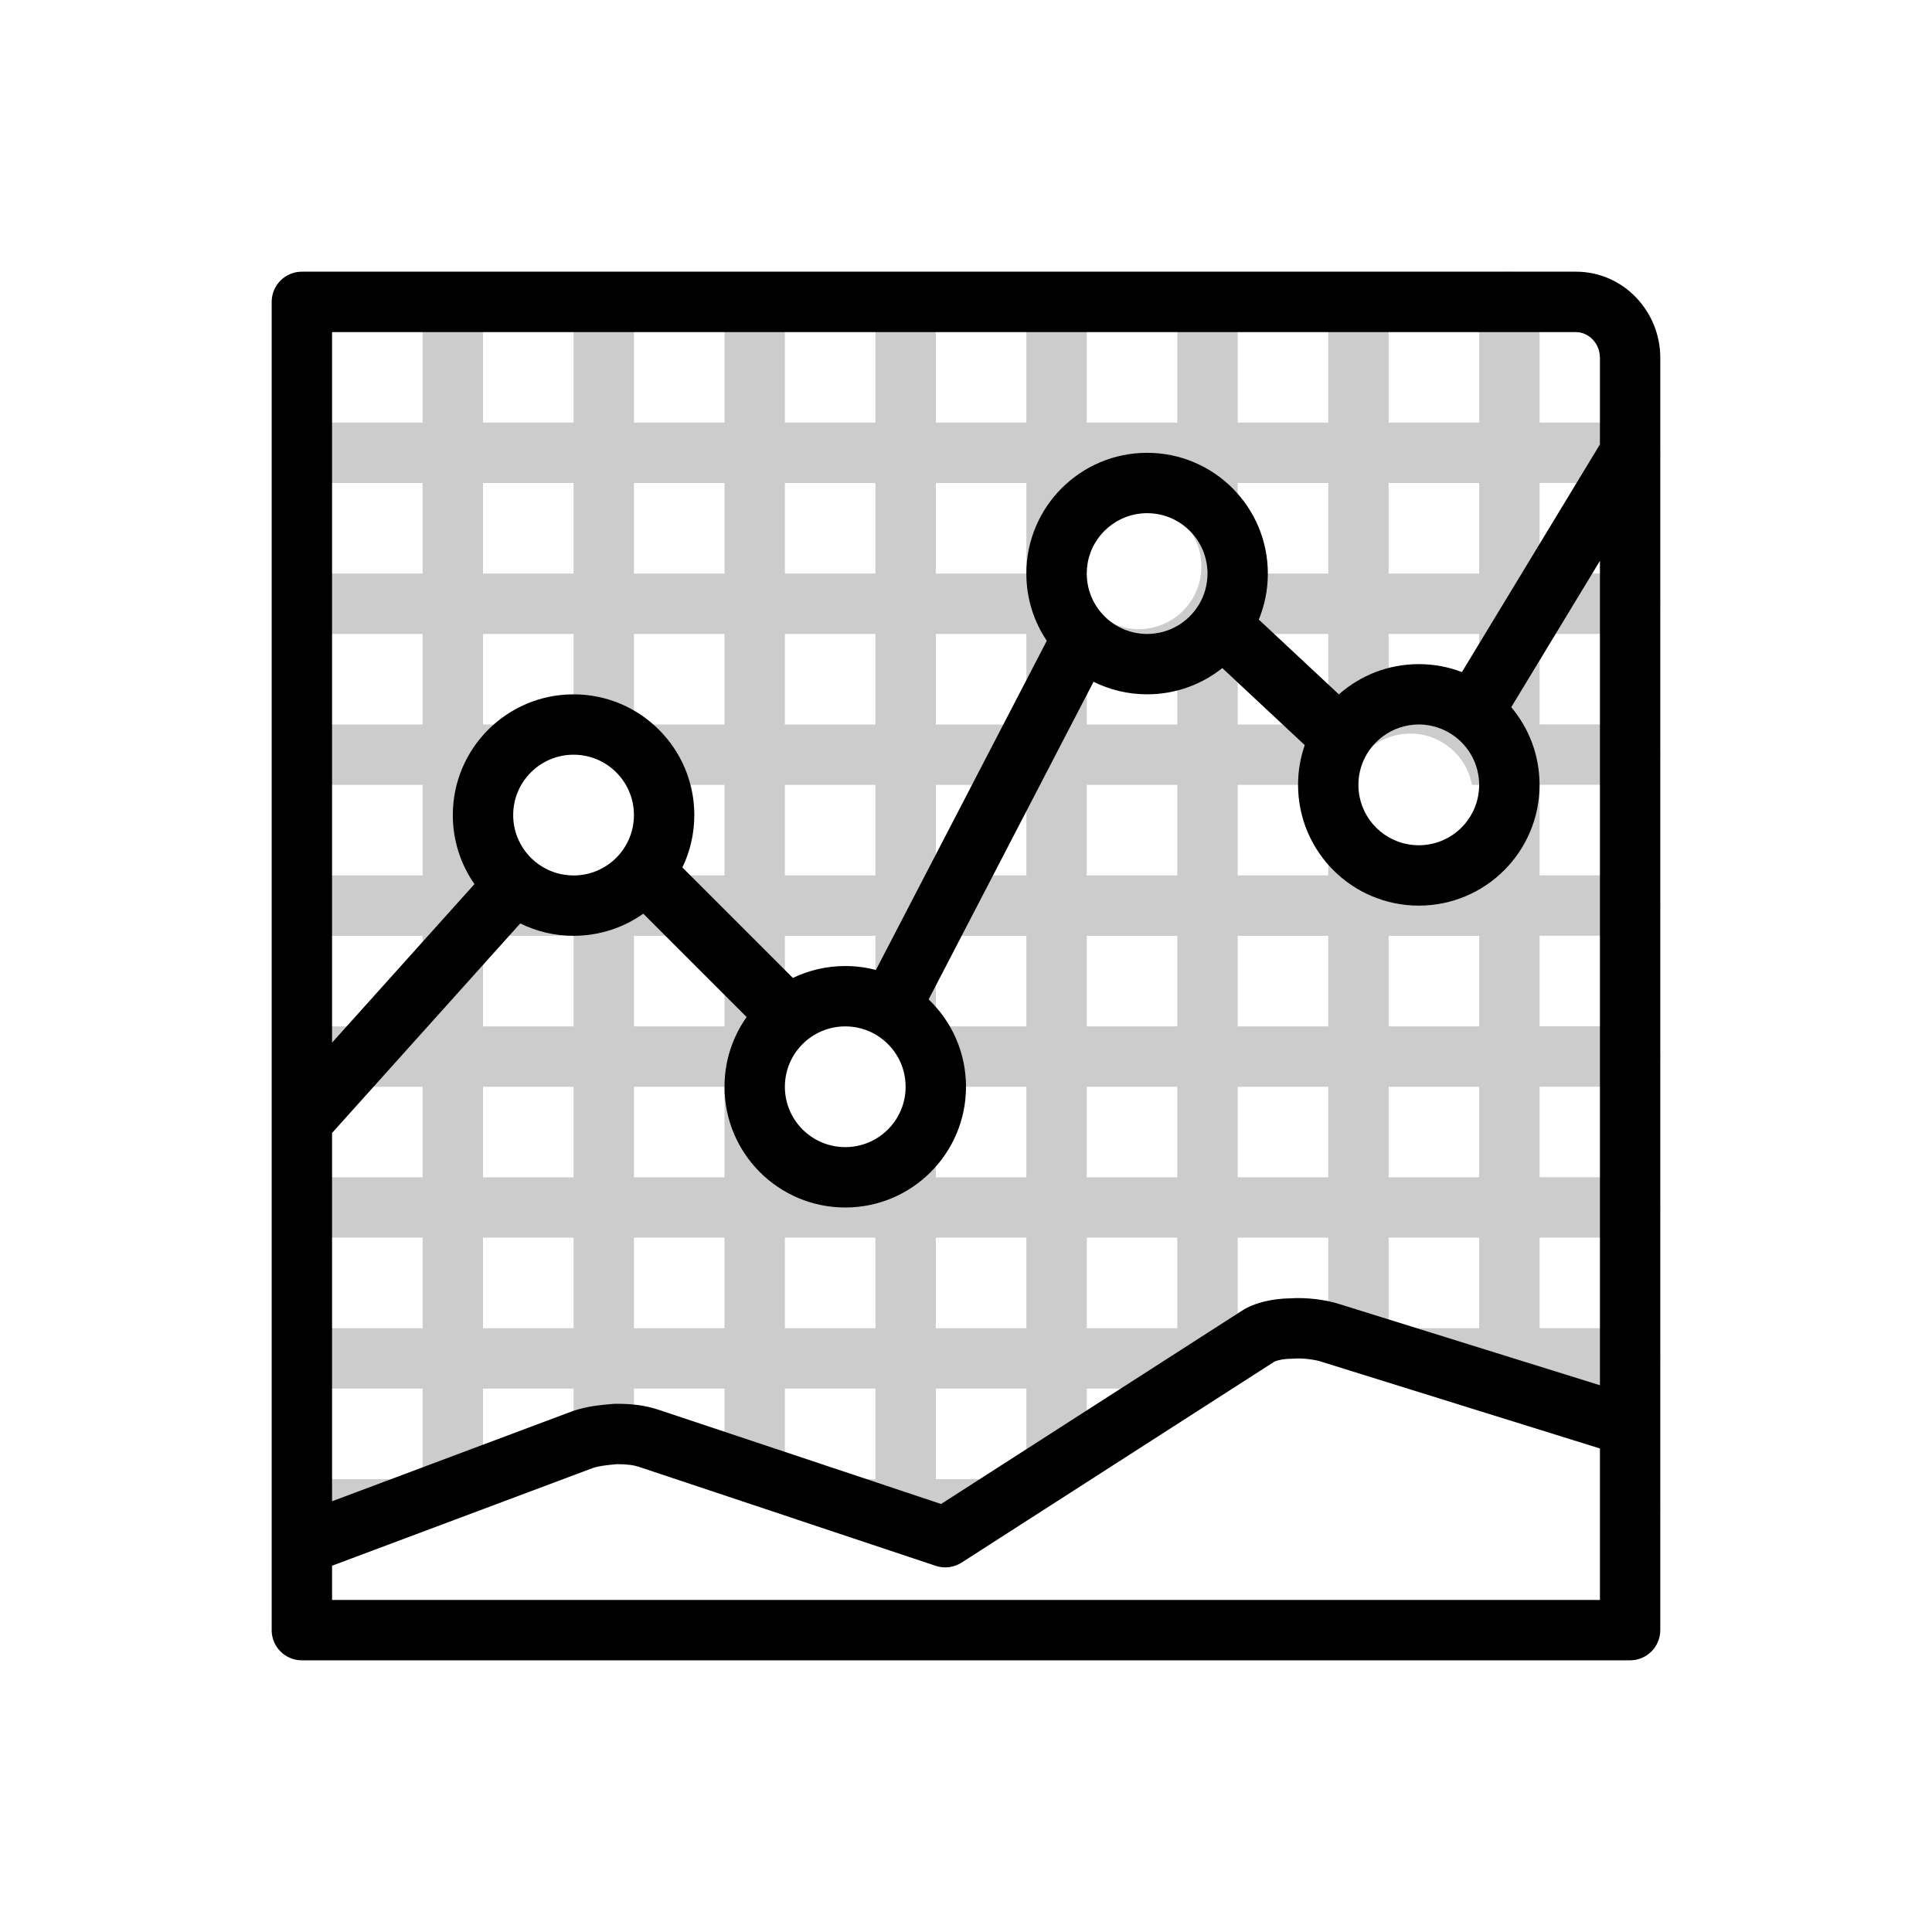 <svg fill="none" viewBox="0 0 64 64" xmlns="http://www.w3.org/2000/svg"><g clip-rule="evenodd" fill="currentColor" fill-rule="evenodd"><path d="m51 10c0-.552-.448-1-1-1s-1 .448-1 1v4h-3v-3c0-.552-.448-1-1-1s-1 .448-1 1v3h-3v-3c0-.552-.448-1-1-1s-1 .448-1 1v3h-3v-3c0-.552-.448-1-1-1s-1 .448-1 1v3h-3v-3c0-.552-.448-1-1-1s-1 .448-1 1v3h-3v-3c0-.552-.448-1-1-1s-1 .448-1 1v3h-3v-3c0-.552-.448-1-1-1s-1 .448-1 1v3h-3v-3c0-.552-.448-1-1-1s-1 .448-1 1v3h-3c-.552 0-1 .448-1 1s.448 1 1 1h3v3h-3c-.552 0-1 .448-1 1s.448 1 1 1h3v3h-3c-.552 0-1 .448-1 1s.448 1 1 1h3v3h-3c-.552 0-1 .448-1 1s.448 1 1 1h3v3h-3c-.552 0-1 .448-1 1s.448 1 1 1h3v3h-3c-.552 0-1 .448-1 1s.448 1 1 1h3v3h-3c-.552 0-1 .448-1 1s.448 1 1 1h3v3h-3c-.552 0-1 .448-1 1 0 .288.121.547.316.729l5.684-1.934v-2.795h3v1.775l.27-.092c.324-.098.648-.131 1.081-.164.245 0 .455.011.65.037v-1.557h3v2.428l7.158 2.167 2.735-1.595h-2.893v-3h3v2.938l2-1.167v-1.771h3v.021l2.425-1.415c.216-.131.648-.229 1.081-.229.432-.033.973.033 1.297.131l7.197 2.035v-.544h3c.552 0 1-.448 1-1s-.448-1-1-1h-3v-3h3c.552 0 1-.448 1-1s-.448-1-1-1h-3v-3h3c.552 0 1-.448 1-1s-.448-1-1-1h-3v-3h3c.552 0 1-.448 1-1s-.448-1-1-1h-3v-3h3c.552 0 1-.448 1-1s-.448-1-1-1h-3v-3h3c.552 0 1-.448 1-1s-.448-1-1-1h-3v-3h3c.552 0 1-.448 1-1s-.448-1-1-1h-3zm2.638 39v2h.362c.552 0 1-.448 1-1s-.448-1-1-1zm-37.638-30v-3h3v3zm0 5v-3h3v3zm0 5v-3h1.257c.363-.604 1.024-1.007 1.78-1.007.909 0 1.682.585 1.963 1.399v-.392h3v3h-3v-1.254c-.281.814-1.054 1.399-1.963 1.399-.269 0-.527-.051-.763-.145zm0 5v-3h3v3zm0 5v-3h3v3zm0 5v-3h3v3zm5 0h3v-3h-3zm0-5h3v-3h-3zm0-5h3v-3h-3zm0-10h3v-3h-3zm0-5h3v-3h-3zm5 0v-3h3v3zm0 5v-3h3v3zm0 5v-3h3v3zm0 5v-3h3v3h-.75c1.045.108 1.86.991 1.86 2.065 0 .797-.45 1.49-1.109 1.838v1.097h-3v-2.513c-.028-.136-.043-.277-.043-.422 0-1.073.815-1.957 1.86-2.065zm0 10v-3h3v3zm0 5v-3h3v3zm5-5h3v-3h-3zm0-5h3v-3h-3zm0-5h3v-3h-3zm0-5h3v-3h-3zm0-5h3v-3h-3zm0-5h3v-3h-3zm5-1.396v-1.604h3v1.129c.485.38.797.971.797 1.636 0 1.147-.929 2.076-2.076 2.076s-2.076-.929-2.076-2.076c0-.43.131-.83.355-1.161zm0 6.396v-3h3v3zm0 5v-3h3v3zm0 5v-3h3v3zm0 5v-3h3v3zm0 5v-3h3v3zm5 0h3v-3h-3zm0-5h3v-3h-3zm0-5h3v-3h-3zm0-5h3v-3h-3zm0-5h3v-3h-3zm0-5h3v-3h-3zm5 0v-3h3v3zm0 5v-3h3v3zm2.76 2c-.177-.967-1.024-1.699-2.042-1.699-1.147 0-2.076.929-2.076 2.076 0 .894.566 1.657 1.358 1.949v.675h3v-3zm-2.76 8v-3h3v3zm0 5v-3h3v3zm0 5v-3h3v3z" fill-opacity=".2"/><path d="m9 10c0-.552.448-1 1-1h42.206c1.568 0 2.793 1.31 2.793 2.851v3.133c0.0.011 0.0.023 0 .034v32.229 6.753c0 .552-.448 1-1 1h-44c-.414 0-.77-.252-.921-.611-.047-.11-.074-.231-.078-.357l-0-.019-0-.013v-2.826zm44 1.851v2.87l-4.572 7.542c-.444-.17-.925-.263-1.428-.263-1.015 0-1.942.378-2.648 1.002l-2.653-2.478c.194-.47.3-.984.3-1.524 0-2.209-1.791-4-4-4s-4 1.791-4 4c0 .824.249 1.59.677 2.227l-5.66 10.904c-.325-.085-.665-.13-1.016-.13-.622 0-1.21.142-1.735.395l-3.66-3.66c.253-.525.395-1.113.395-1.735 0-2.209-1.791-4-4-4s-4 1.791-4 4c0 .85.265 1.638.717 2.286l-4.717 5.252v-23.538h41.206c.405 0 .793.355.793.851zm-42 37.88v-12.2l6.234-6.941c.532.262 1.132.41 1.766.41.86 0 1.657-.271 2.309-.733l3.424 3.424c-.462.652-.733 1.449-.733 2.309 0 2.209 1.791 4 4 4s4-1.791 4-4c0-1.138-.475-2.164-1.237-2.893l5.462-10.522c.535.265 1.138.415 1.775.415.941 0 1.807-.325 2.49-.869l2.732 2.552c-.144.412-.222.856-.222 1.317 0 2.209 1.791 4 4 4s4-1.791 4-4c0-.981-.353-1.879-.938-2.574l2.938-4.847v27.309l-8.62-2.685c-.447-.147-1.101-.233-1.656-.193-.53.006-1.162.131-1.595.417l-9.954 6.394-9.363-3.122c-.468-.156-.913-.197-1.407-.197-.028 0-.055.001-.083.003-.435.036-.871.079-1.324.23-.012.004-.023.008-.035.012zm32.777-4.621 9.223 2.873v5.017h-42v-1.133l8.646-3.24c.191-.061.401-.091.8-.125.353.002.554.034.734.094l9.817 3.274c.287.096.602.056.857-.107l10.362-6.657.003-.002c.004-.002.011-.005.022-.009.029-.011.072-.025.13-.039.116-.028.257-.045.396-.045.028 0 .055-.001.083-.004.304-.025.714.032.909.098zm-22.781-17.984c.003-.042.004-.084.004-.126 0-.069-.004-.137-.01-.204-.102-1.008-.954-1.796-1.99-1.796-1.105 0-2 .895-2 2 0 .251.046.491.131.713.251.658.84 1.15 1.554 1.263.103.016.208.025.315.025.305 0 .593-.068.852-.19.643-.303 1.098-.938 1.144-1.684zm6.878 6.878c.042-.003.084-.004.126-.004.758 0 1.418.422 1.757 1.044.155.284.243.61.243.956 0 1.105-.895 2-2 2s-2-.895-2-2c0-.019 0-.038.001-.057.008-.284.075-.553.189-.795.303-.643.938-1.098 1.684-1.144zm19.482-9.972c-.115-.021-.234-.032-.356-.032-.438 0-.843.141-1.173.38-.501.363-.828.954-.828 1.62 0 .129.012.255.035.376.176.925.989 1.624 1.965 1.624 1.105 0 2-.895 2-2 0-.226-.038-.444-.107-.646-.232-.678-.818-1.193-1.538-1.322zm-9.356-7.032c1.083 0 1.965.861 1.999 1.935.001.021.001.043.001.065 0 .742-.404 1.39-1.004 1.735-.293.169-.633.265-.996.265-.305 0-.595-.068-.853-.191-.678-.32-1.147-1.01-1.147-1.809 0-.114.01-.226.028-.335.159-.945.982-1.665 1.972-1.665z"/></g></svg>
